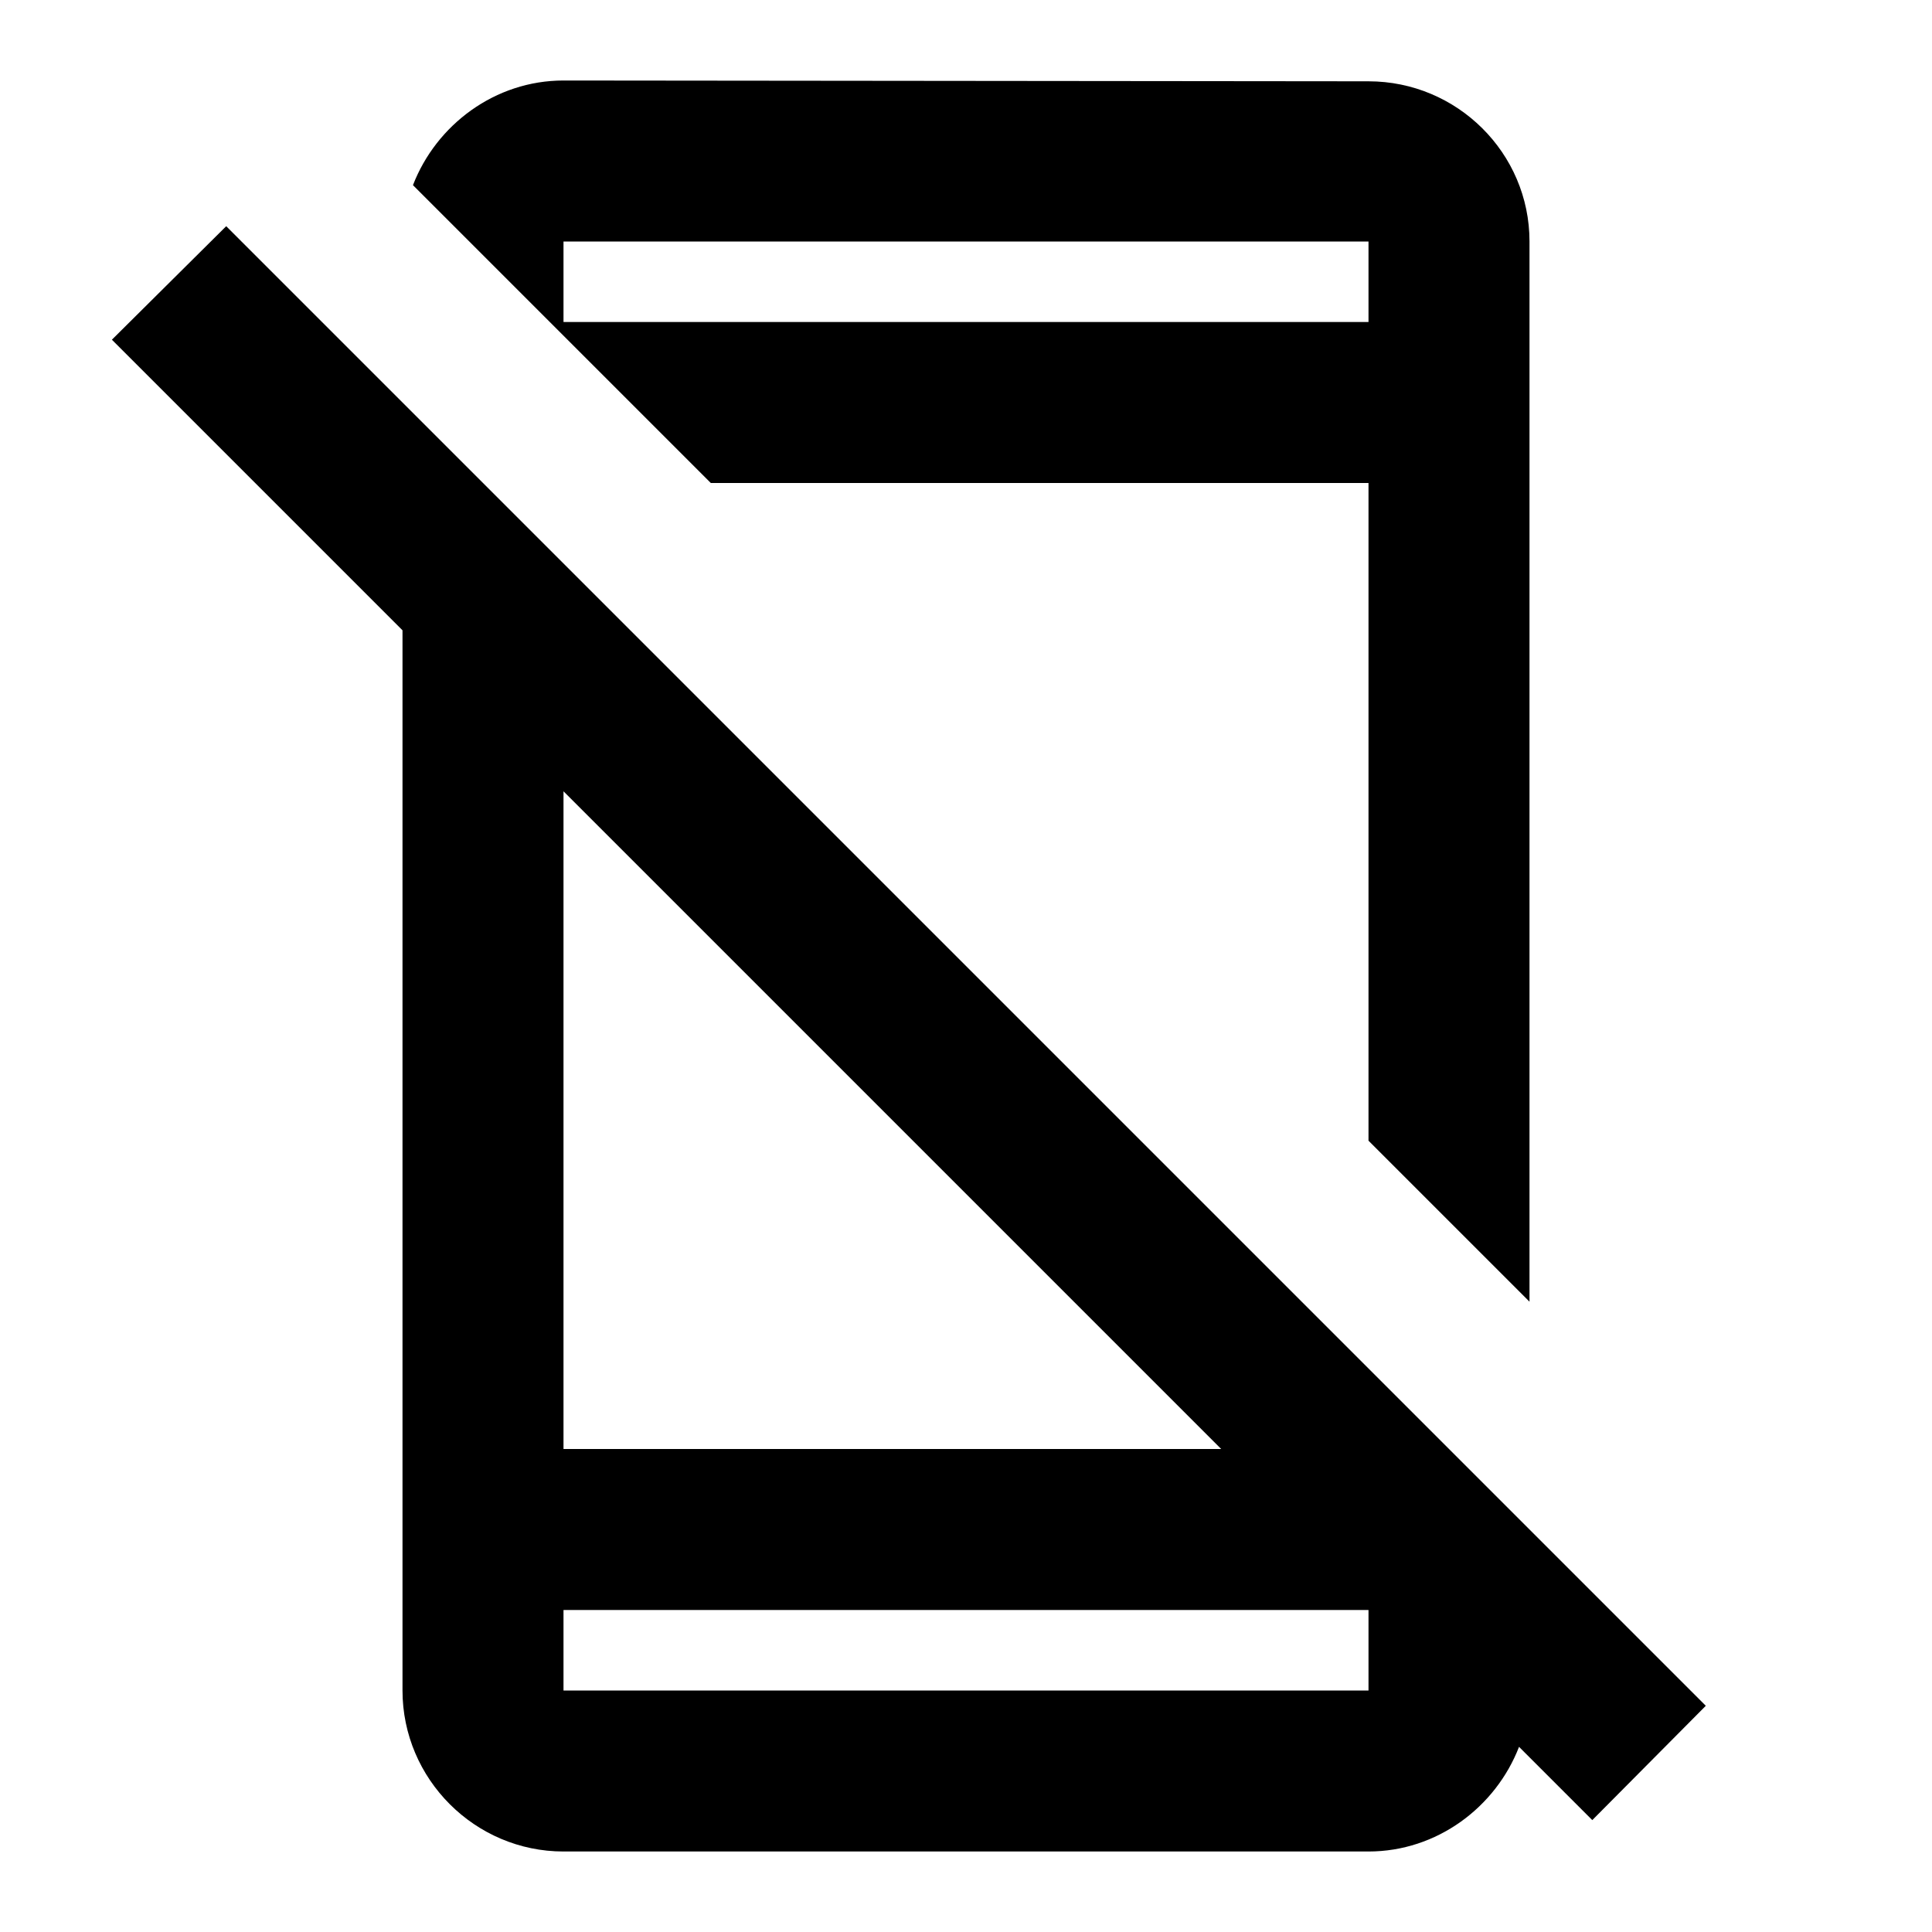<svg width="24" height="24" viewBox="0 0 24 24" xmlns="http://www.w3.org/2000/svg">
<path d="M17 6V14.17L19 16.17V3C19 1.9 18.1 1.01 17 1.01L7 1C6.15 1 5.42 1.55 5.13 2.3L8.83 6H17ZM7 3H17V4H7V3ZM21.19 21.19L19 19L17 17L7 7L5 5L2.81 2.81L1.39 4.22L5 7.83V21C5 22.1 5.9 23 7 23H17C17.85 23 18.58 22.45 18.87 21.7L19.78 22.61L21.19 21.19ZM17 21H7V20H17V21ZM7 18V9.83L15.17 18H7Z"/>
</svg>